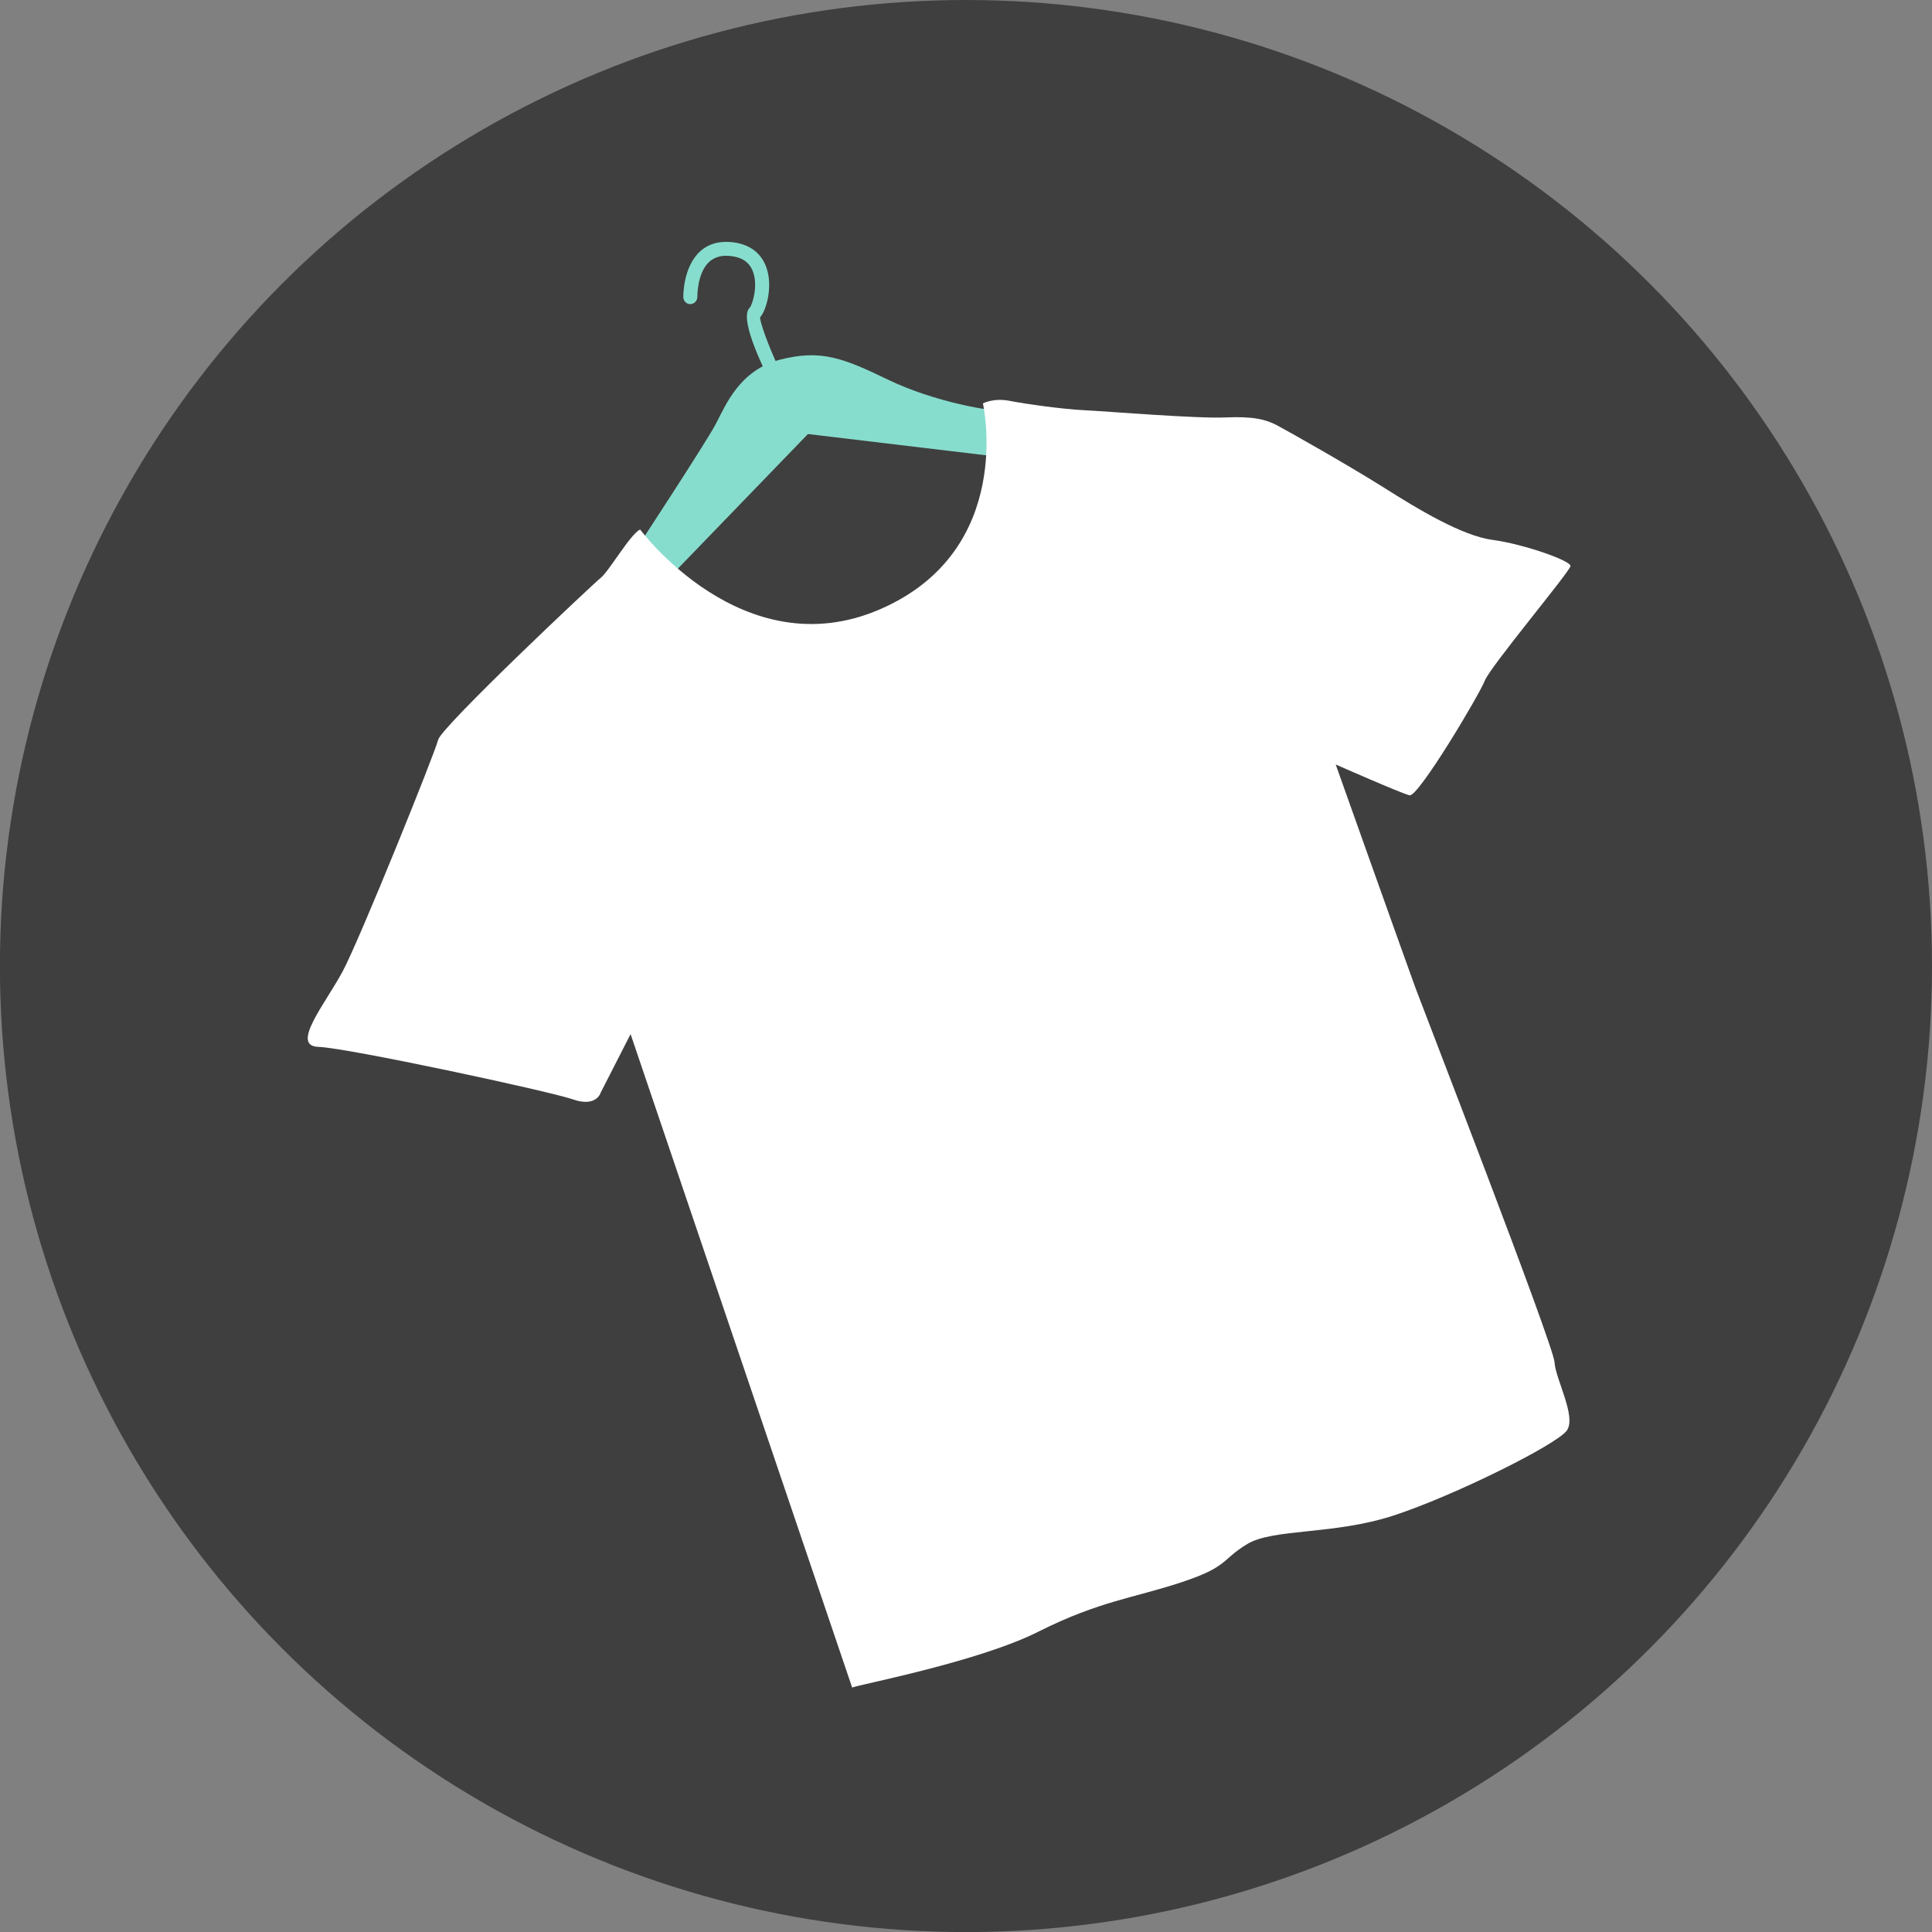 <?xml version="1.0" encoding="UTF-8" standalone="no"?>
<svg
   xmlns:dc="http://purl.org/dc/elements/1.1/"
   xmlns:cc="http://creativecommons.org/ns#"
   xmlns:rdf="http://www.w3.org/1999/02/22-rdf-syntax-ns#"
   xmlns:svg="http://www.w3.org/2000/svg"
   xmlns="http://www.w3.org/2000/svg"
   xmlns:sodipodi="http://sodipodi.sourceforge.net/DTD/sodipodi-0.dtd"
   xmlns:inkscape="http://www.inkscape.org/namespaces/inkscape"
   width="24.077mm"
   height="24.077mm"
   viewBox="0 0 24.077 24.077"
   version="1.1"
   id="svg2204"
   inkscape:version="1.0.1 (c497b03c, 2020-09-10)"
   sodipodi:docname="t-shirt.svg">
  <rect x="0" y="0" width="24.077" height="24.077" fill="#808080" stroke="none"/>
  <defs
     id="defs2198" />
  <sodipodi:namedview
     id="base"
     pagecolor="#ffffff"
     bordercolor="#666666"
     borderopacity="1.0"
     inkscape:pageopacity="0.0"
     inkscape:pageshadow="2"
     inkscape:zoom="3.959798"
     inkscape:cx="45.499962"
     inkscape:cy="45.499981"
     inkscape:document-units="mm"
     inkscape:current-layer="g935"
     inkscape:document-rotation="0"
     showgrid="false"
     inkscape:window-width="1252"
     inkscape:window-height="847"
     inkscape:window-x="0"
     inkscape:window-y="25"
     inkscape:window-maximized="0" />
  <g
     inkscape:label="Layer 1"
     inkscape:groupmode="layer"
     id="layer1"
     transform="translate(-93.795,-136.128)">
    <circle
       class="st2"
       cx="105.833"
       cy="148.167"
       r="12.039"
       id="circle927"
       style="fill:#3f3f3f;stroke-width:0.265"
       inkscape:export-xdpi="96"
       inkscape:export-ydpi="96" />
    <g
       id="g935"
       transform="matrix(0.265,0,0,0.265,77.769,127.28)">
      <path
         class="st0"
         d="m 90.32,59.32 c 0,0 3.34,-5.09 3.81,-5.98 0.47,-0.89 1.12,-2.55 3.04,-3.04 1.92,-0.49 2.97,-0.07 5.08,0.95 2.11,1.02 4.89,1.53 5.56,1.45 l 0.04,2.22 -9.38,-1.12 -6.87,7.11 c 0,0 -1.43,-1.17 -1.28,-1.59 z"
         id="path929"
         style="fill:#87ddcd;fill-opacity:1"
         inkscape:export-xdpi="96"
         inkscape:export-ydpi="96" />
      <path
         class="st0"
         d="m 96.82,51.18 c -0.12,0 -0.24,-0.07 -0.3,-0.19 -1.26,-2.63 -0.9,-3.01 -0.78,-3.14 0.12,-0.14 0.4,-1.03 0.14,-1.7 -0.16,-0.42 -0.5,-0.66 -1.03,-0.72 -0.43,-0.05 -0.75,0.04 -1.01,0.26 -0.59,0.53 -0.57,1.65 -0.57,1.66 0,0.18 -0.14,0.33 -0.32,0.34 0,0 0,0 -0.01,0 -0.18,0 -0.32,-0.14 -0.33,-0.32 0,-0.06 -0.02,-1.42 0.79,-2.16 0.4,-0.36 0.91,-0.5 1.53,-0.43 1,0.12 1.41,0.7 1.58,1.17 0.33,0.9 0,2.05 -0.29,2.36 -0.02,0.18 0.37,1.31 0.89,2.41 0.08,0.16 0.01,0.36 -0.16,0.44 -0.03,0.01 -0.08,0.02 -0.13,0.02 z"
         id="path931"
         style="fill:#87ddcd;fill-opacity:1"
         inkscape:export-xdpi="96"
         inkscape:export-ydpi="96" />
      <path
         class="st3"
         d="m 100.55,112.75 -10.42,-30.73 -1.4,2.74 c 0,0 -0.19,0.72 -1.31,0.33 -1.12,-0.39 -10.64,-2.43 -11.97,-2.47 -1.33,-0.04 0.31,-2.01 1.14,-3.55 0.82,-1.54 4.34,-10.27 4.49,-10.89 0.15,-0.61 7.24,-7.29 7.65,-7.62 0.4,-0.33 1.4,-2.07 1.85,-2.27 0,0 4.83,6.53 11.26,3.76 6.43,-2.77 4.86,-9.69 4.86,-9.69 0,0 0.49,-0.27 1.26,-0.12 0.77,0.15 2.48,0.39 3.51,0.44 1.03,0.05 5.3,0.4 6.63,0.34 1.33,-0.06 1.92,0.1 2.43,0.37 0.51,0.27 3.31,1.85 4.98,2.9 1.67,1.06 3.75,2.31 5.17,2.49 1.42,0.19 3.67,0.97 3.65,1.23 -0.02,0.25 -3.78,4.74 -4.03,5.39 -0.25,0.65 -3.13,5.49 -3.54,5.39 -0.41,-0.1 -3.47,-1.45 -3.47,-1.45 0,0 3.41,9.59 3.76,10.53 0.35,0.95 6.49,16.78 6.53,17.58 0.05,0.81 1.04,2.55 0.58,3.21 -0.46,0.66 -5.33,3.08 -8.15,4 -2.82,0.92 -5.65,0.6 -6.88,1.34 -1.23,0.74 -0.86,1.06 -3.1,1.8 -2.24,0.74 -3.84,0.88 -6.68,2.3 -2.82,1.44 -8.54,2.52 -8.8,2.65 z"
         id="path933"
         style="fill:#ffffff"
         inkscape:export-xdpi="96"
         inkscape:export-ydpi="96" />
    </g>
  </g>
</svg>
